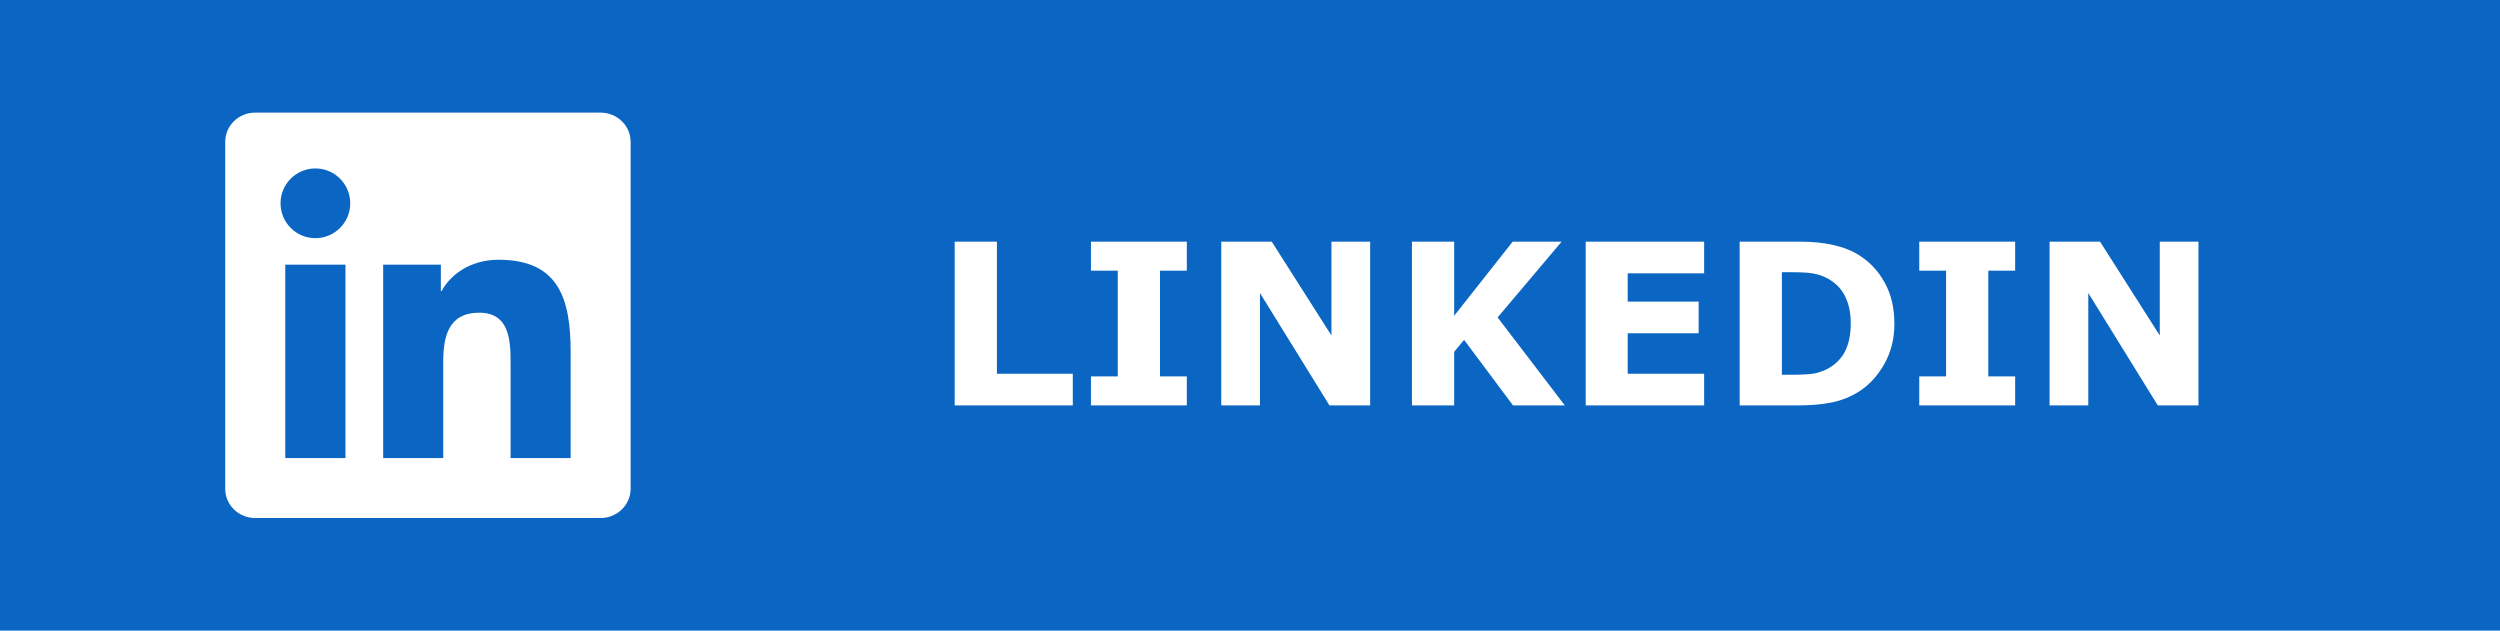 <svg width="111" height="28" viewBox="0 0 111 28" fill="none" xmlns="http://www.w3.org/2000/svg">
<path d="M111 0H0V28H111V0Z" fill="#0A66C2"/>
<path d="M47.632 18H42.388V10.729H44.263V16.594H47.632V18ZM52.695 18H48.438V16.711H49.629V12.019H48.438V10.729H52.695V12.019H51.504V16.711H52.695V18ZM60.835 18H59.028L55.942 13.01V18H54.224V10.729H56.465L59.116 14.895V10.729H60.835V18ZM69.478 18H67.178L65.005 15.09L64.565 15.622V18H62.69V10.729H64.565V14.021L67.163 10.729H69.336L66.494 14.094L69.478 18ZM75.664 18H70.405V10.729H75.664V12.136H72.27V13.391H75.42V14.797H72.27V16.594H75.664V18ZM84.111 14.372C84.111 15.049 83.957 15.656 83.647 16.193C83.338 16.727 82.948 17.137 82.476 17.424C82.121 17.639 81.732 17.788 81.309 17.873C80.885 17.958 80.384 18 79.805 18H77.241V10.729H79.878C80.47 10.729 80.981 10.78 81.411 10.881C81.841 10.979 82.202 11.118 82.495 11.301C82.996 11.607 83.39 12.02 83.677 12.541C83.966 13.059 84.111 13.669 84.111 14.372ZM82.173 14.357C82.173 13.879 82.085 13.47 81.909 13.132C81.737 12.79 81.462 12.523 81.084 12.331C80.892 12.237 80.695 12.173 80.493 12.141C80.295 12.105 79.993 12.087 79.59 12.087H79.116V16.638H79.59C80.036 16.638 80.363 16.618 80.571 16.579C80.78 16.537 80.983 16.462 81.182 16.355C81.523 16.159 81.774 15.899 81.934 15.573C82.093 15.245 82.173 14.839 82.173 14.357ZM89.473 18H85.215V16.711H86.406V12.019H85.215V10.729H89.473V12.019H88.281V16.711H89.473V18ZM97.612 18H95.806L92.72 13.01V18H91.001V10.729H93.242L95.894 14.895V10.729H97.612V18Z" fill="white"/>
<path d="M25.335 20.339H22.67V16.162C22.67 15.166 22.649 13.884 21.281 13.884C19.891 13.884 19.679 14.968 19.679 16.089V20.339H17.013V11.75H19.574V12.921H19.608C19.966 12.246 20.836 11.533 22.136 11.533C24.837 11.533 25.336 13.311 25.336 15.624V20.339H25.335ZM14.003 10.575C13.145 10.575 12.456 9.88 12.456 9.026C12.456 8.172 13.146 7.479 14.003 7.479C14.858 7.479 15.551 8.172 15.551 9.026C15.551 9.88 14.857 10.575 14.003 10.575ZM15.339 20.339H12.666V11.75H15.339V20.339ZM26.669 5H11.328C10.594 5 10 5.58 10 6.297V21.703C10 22.42 10.594 23 11.328 23H26.666C27.4 23 28 22.42 28 21.703V6.297C28 5.58 27.4 5 26.666 5H26.669Z" fill="white"/>
</svg>
